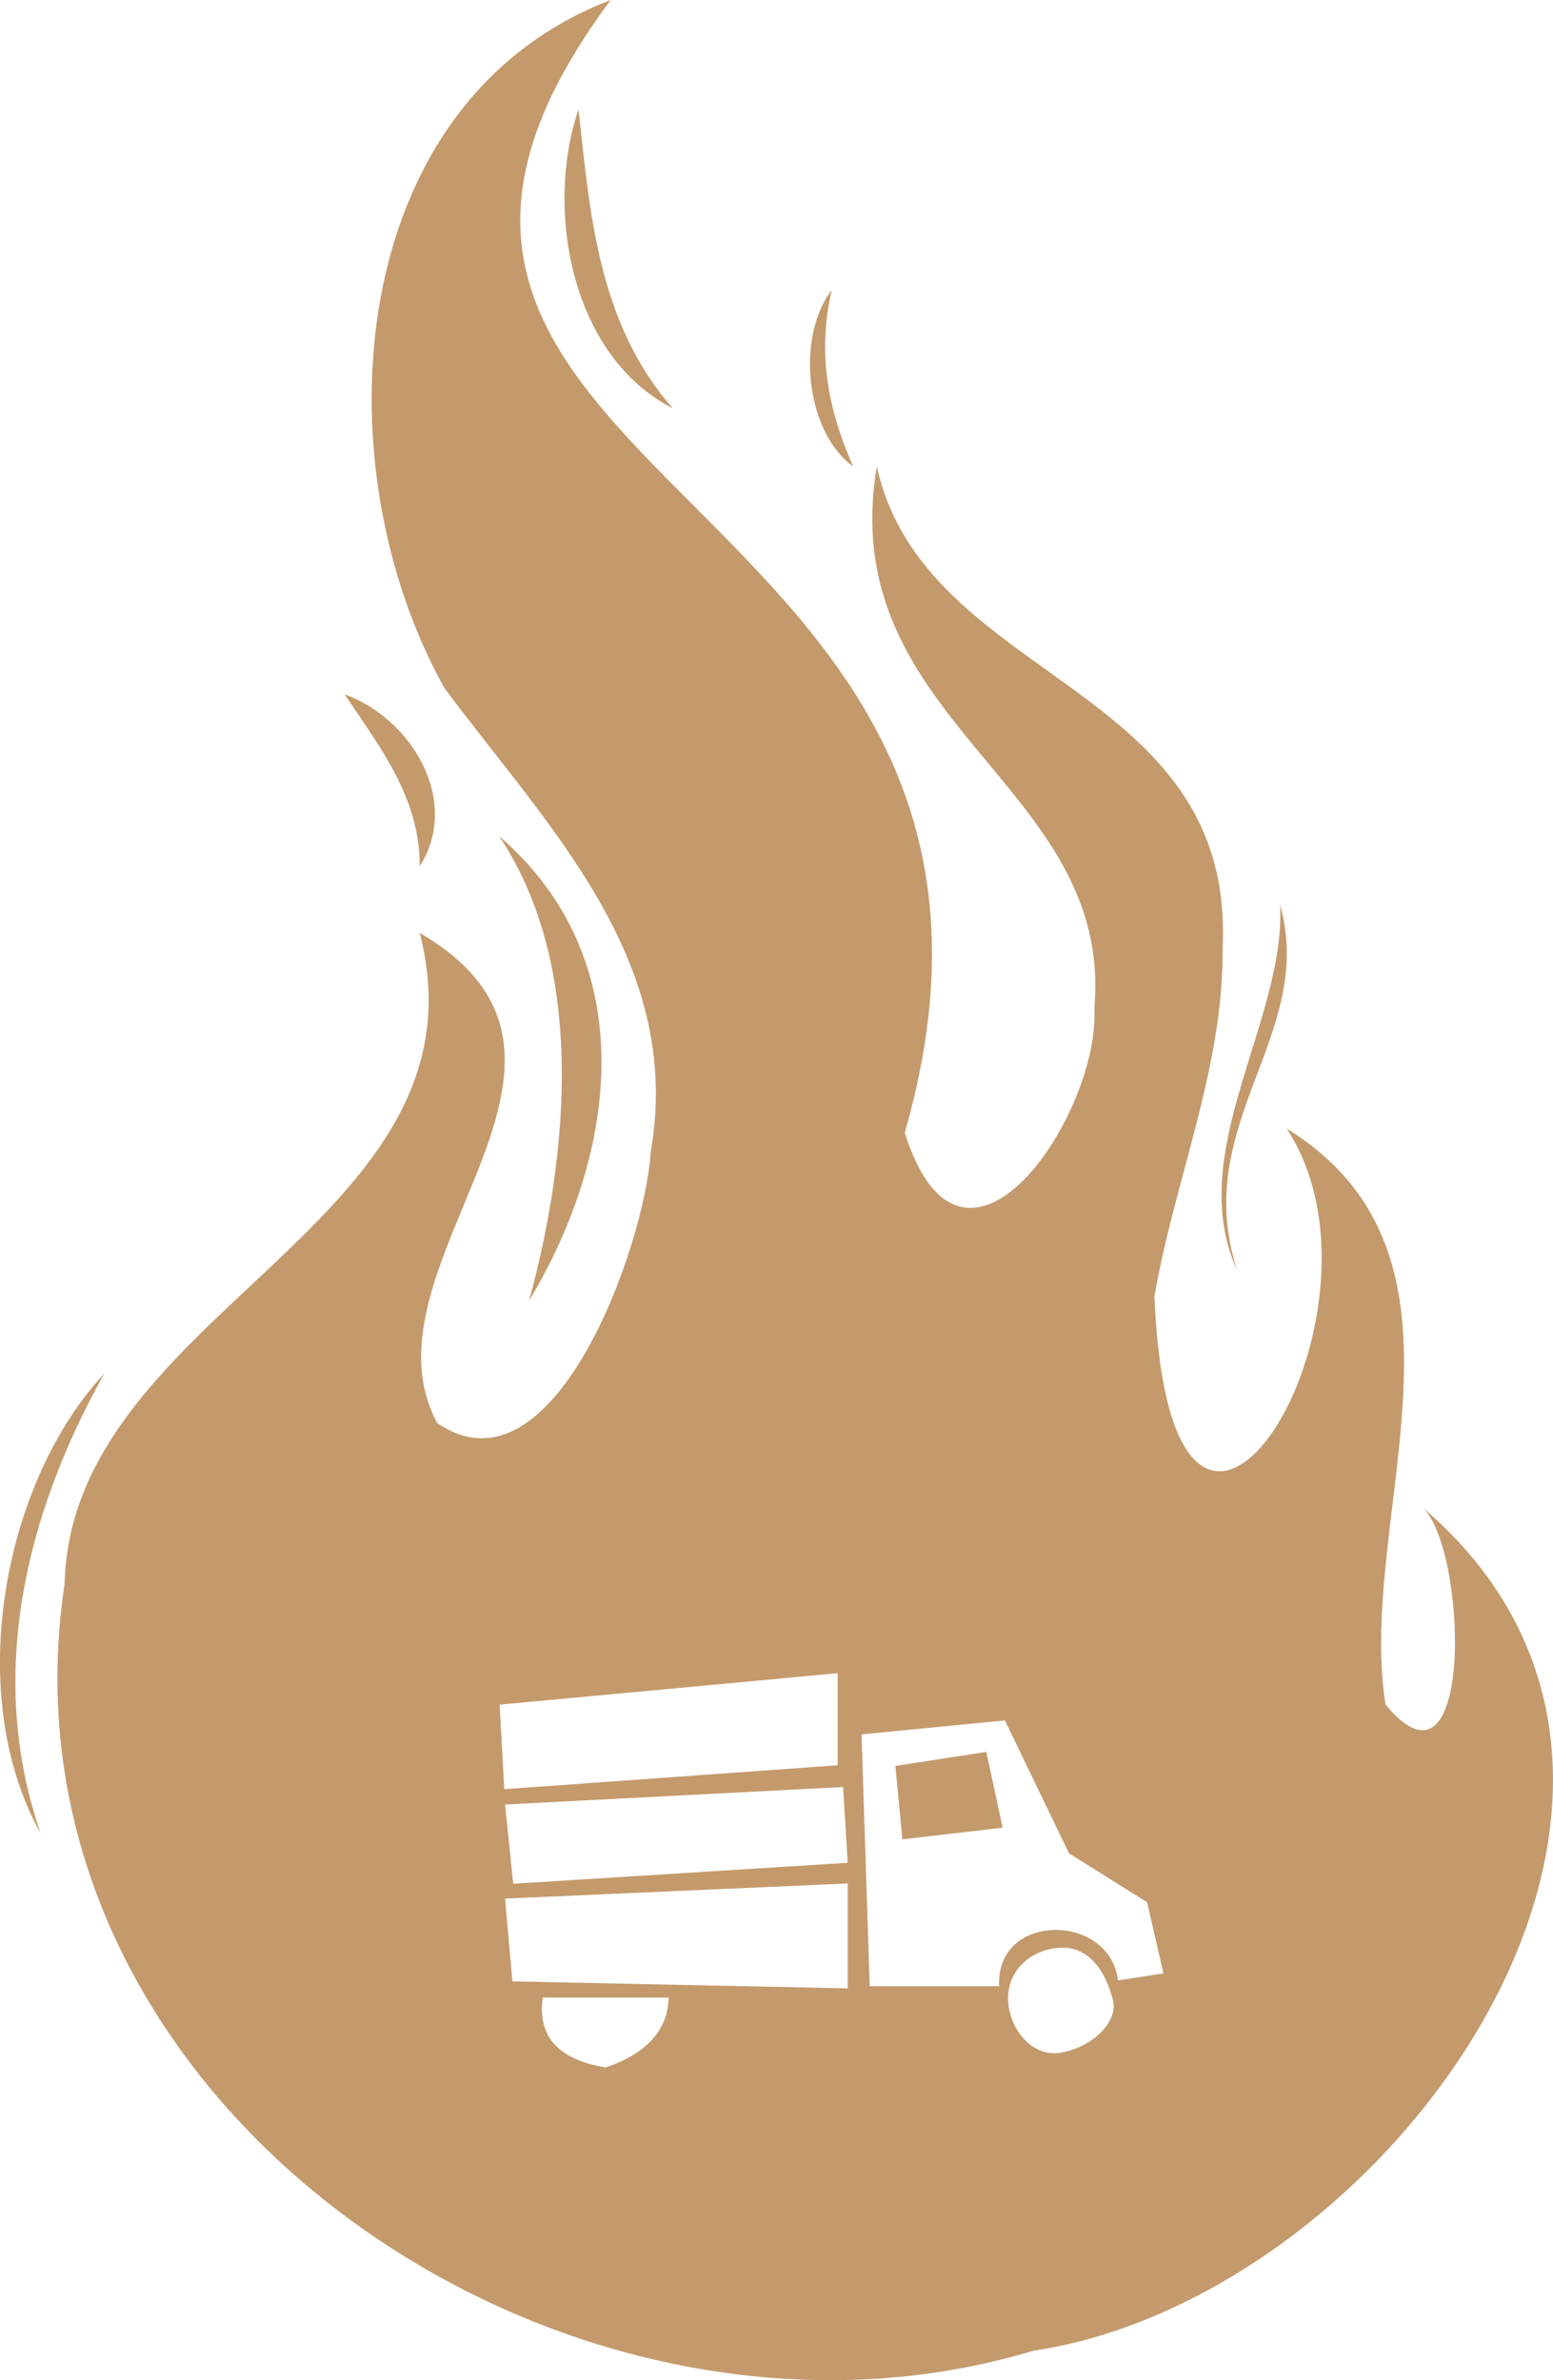<?xml version="1.0" encoding="UTF-8"?><svg id="uuid-773fa768-5911-465f-989c-eda656345787" xmlns="http://www.w3.org/2000/svg" viewBox="0 0 361.27 553.65"><defs><style>.uuid-0fb0daba-1e2c-4bcf-bc12-94b91013527f{fill:#c49a6c;}</style></defs><g id="uuid-09fdb511-2320-4d16-840b-ac24f6f1b871"><g><path class="uuid-0fb0daba-1e2c-4bcf-bc12-94b91013527f" d="M330.74,350.5c10.63,8.99,12.44,71.25-8.44,45.98-6.9-43.89,25.59-104-23-133.98,28.6,43.59-26.91,131.44-30.74,39.04,4.66-27.1,16.13-53.22,15.86-81.04,2.94-61.95-69.28-61.5-80.45-112-10.02,59.77,55.29,73.93,50.59,126.01,1.46,24.45-30.39,72.3-44.09,28.98C253.7,113.01,58.52,112.25,142.06,0c-62.34,23.93-67.66,108.23-38.64,160.11,24.2,32.46,55.71,63.41,47.95,107.88-1.36,21.84-22.69,81.75-49.7,62.98-19.53-36.83,47.16-84.16-4.04-113.97,17.51,67.7-81.15,87.75-82.61,151.53-18.12,119.92,115.53,211.37,225.32,178.28,83.17-12.34,167.87-130.59,90.39-196.32Zm-214.51,46.02l78.63-7.32v21.42l-77.55,5.56-1.08-19.66Zm24.67,84.39c-11.03-1.81-15.91-7.23-14.64-16.27h29.28c-.18,7.59-5.06,13.01-14.64,16.27Zm56.31-18.4l-78-1.63-1.72-19.25,79.72-3.52v24.4Zm-77.82-24.32l-1.9-18.44,78.63-4.07,1.08,17.62-77.82,4.88Zm127.32,39.28c-6.64,1.13-11.92-5.47-12.2-12.2-.27-6.56,4.93-11.85,12.2-12.2,6.73-.32,10.57,5.66,12.2,12.2,1.23,4.9-4.6,10.91-12.2,12.2Zm13.37-16.82c-1.9-15.73-28.47-16-27.66,1.36h-30.1l-1.9-58.57,33.35-3.25,14.91,30.91,18.17,11.39,3.8,16.54-10.57,1.63Z"/><polygon class="uuid-0fb0daba-1e2c-4bcf-bc12-94b91013527f" points="208.29 410.77 209.92 427.85 233.24 425.14 229.44 407.51 208.29 410.77"/><path class="uuid-0fb0daba-1e2c-4bcf-bc12-94b91013527f" d="M116.11,194.5c20.25,30.24,16.23,74.01,6.99,108,20.84-34.6,26.33-79.32-6.99-108Z"/><path class="uuid-0fb0daba-1e2c-4bcf-bc12-94b91013527f" d="M24.26,319.5c-23.43,25.15-32.91,74.55-14.79,107-12.67-36.54-3.58-74.2,14.79-107Z"/><path class="uuid-0fb0daba-1e2c-4bcf-bc12-94b91013527f" d="M287.81,295.5c-11.18-34.11,18.47-54.61,9.98-85,1.35,26.89-22.51,57.71-9.98,85Z"/><path class="uuid-0fb0daba-1e2c-4bcf-bc12-94b91013527f" d="M156.54,95c-17.63-19.96-19.34-46.2-21.96-69.5-7.86,22.87-1.91,57.34,21.96,69.5Z"/><path class="uuid-0fb0daba-1e2c-4bcf-bc12-94b91013527f" d="M80.17,161.5c8.32,12.47,17.51,24.09,17.47,40,9.61-15.09-1.73-34.27-17.47-40Z"/><path class="uuid-0fb0daba-1e2c-4bcf-bc12-94b91013527f" d="M198.47,108.5c-6.02-13.51-8.31-26.65-4.99-41-8.29,10.65-6.22,32.9,4.99,41Z"/></g></g></svg>